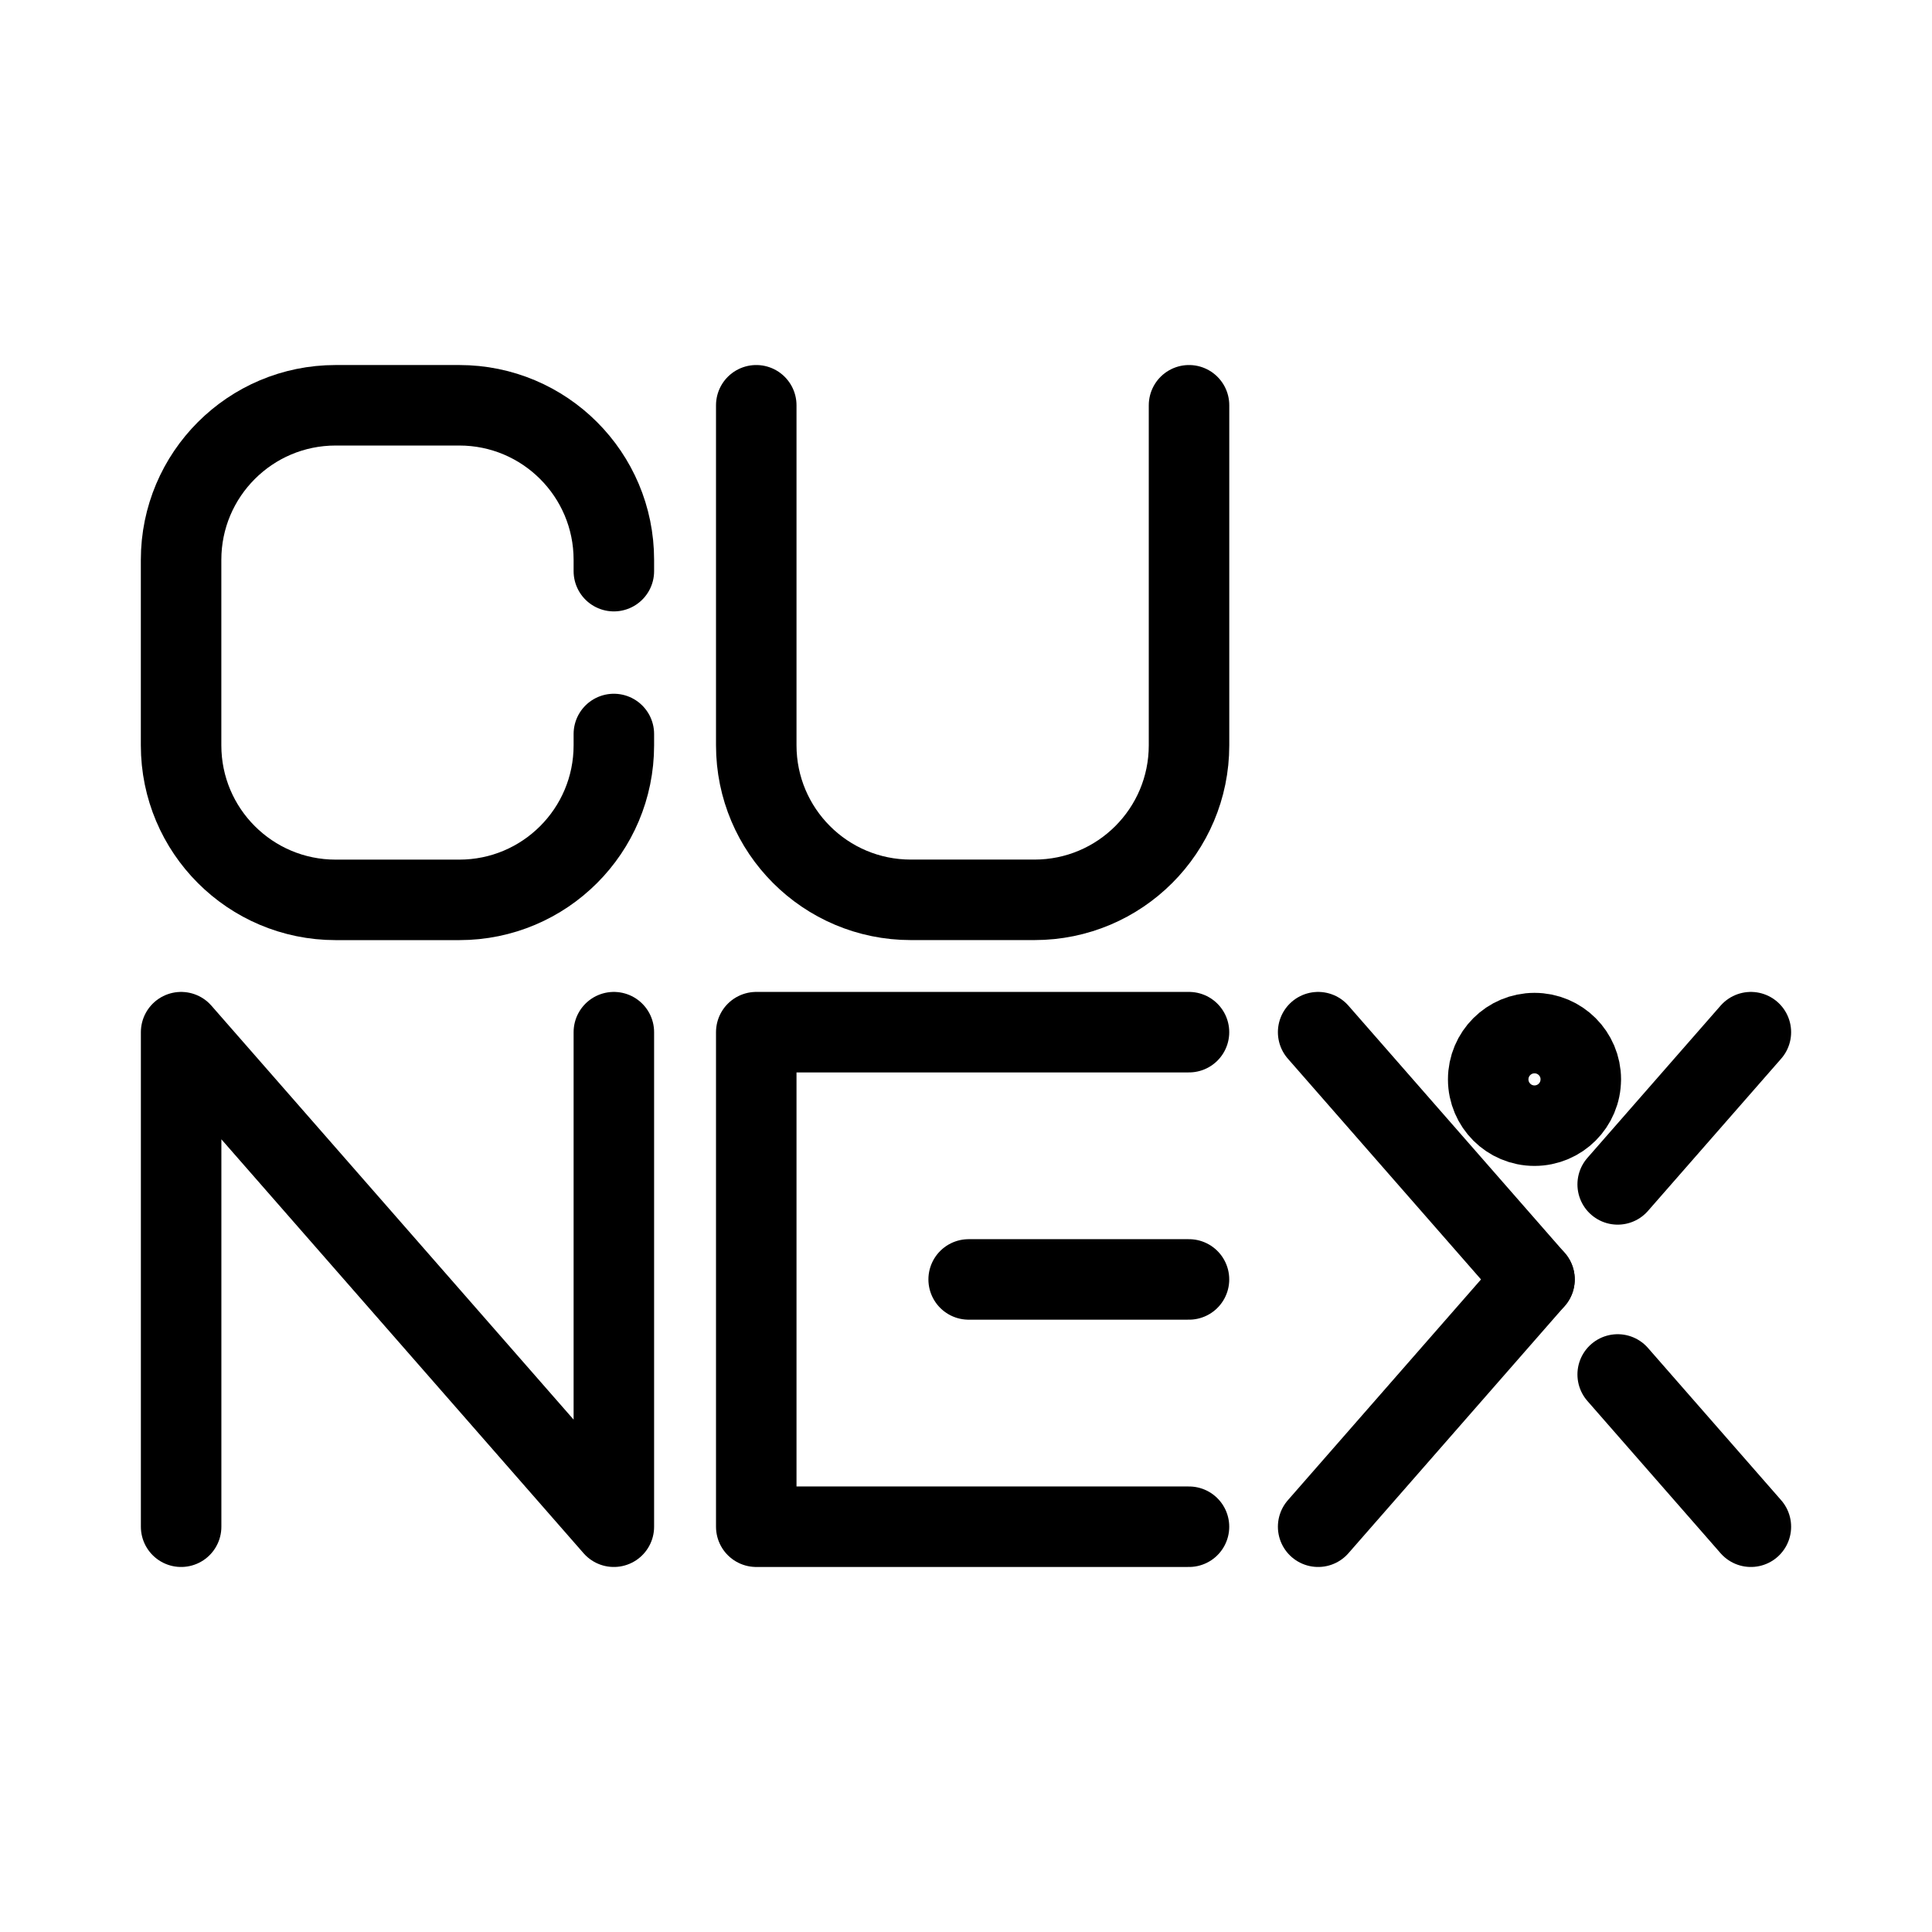 <?xml version="1.0" encoding="UTF-8"?><svg id="b" xmlns="http://www.w3.org/2000/svg" viewBox="0 0 48 48"><defs><style>.c{stroke-width:2px;fill:none;stroke:#000;stroke-linecap:round;stroke-linejoin:round;}</style></defs><line class="c" x1="40.191" y1="34.148" x2="43.5" y2="37.931"/><line class="c" x1="32.749" y1="25.644" x2="38.124" y2="31.787"/><line class="c" x1="40.191" y1="29.426" x2="43.5" y2="25.644"/><line class="c" x1="32.749" y1="37.931" x2="38.124" y2="31.787"/><polyline class="c" points="4.5 37.931 4.5 25.644 15.251 37.931 15.251 25.644"/><path class="c" d="m15.251,18.236v.281c0,2.121-1.719,3.84-3.84,3.84h-3.072c-2.121,0-3.84-1.719-3.84-3.84v-4.608c0-2.121,1.719-3.84,3.84-3.84h3.072c2.121,0,3.84,1.719,3.84,3.84v.281"/><path class="c" d="m18.789,10.069v8.447c0,2.121,1.719,3.84,3.84,3.84h3.072c2.121,0,3.84-1.719,3.84-3.84v-8.447"/><line class="c" x1="24.066" y1="31.787" x2="29.54" y2="31.787"/><polyline class="c" points="29.54 37.931 18.789 37.931 18.789 25.644 29.54 25.644"/><path class="c" d="m39.274,26.817c0,.635-.514,1.149-1.149,1.15-.635.001-1.15-.514-1.151-1.149v-.001c0-.635.515-1.15,1.15-1.15h.001c.635,0,1.15.515,1.15,1.15h-.001Z"/></svg>
